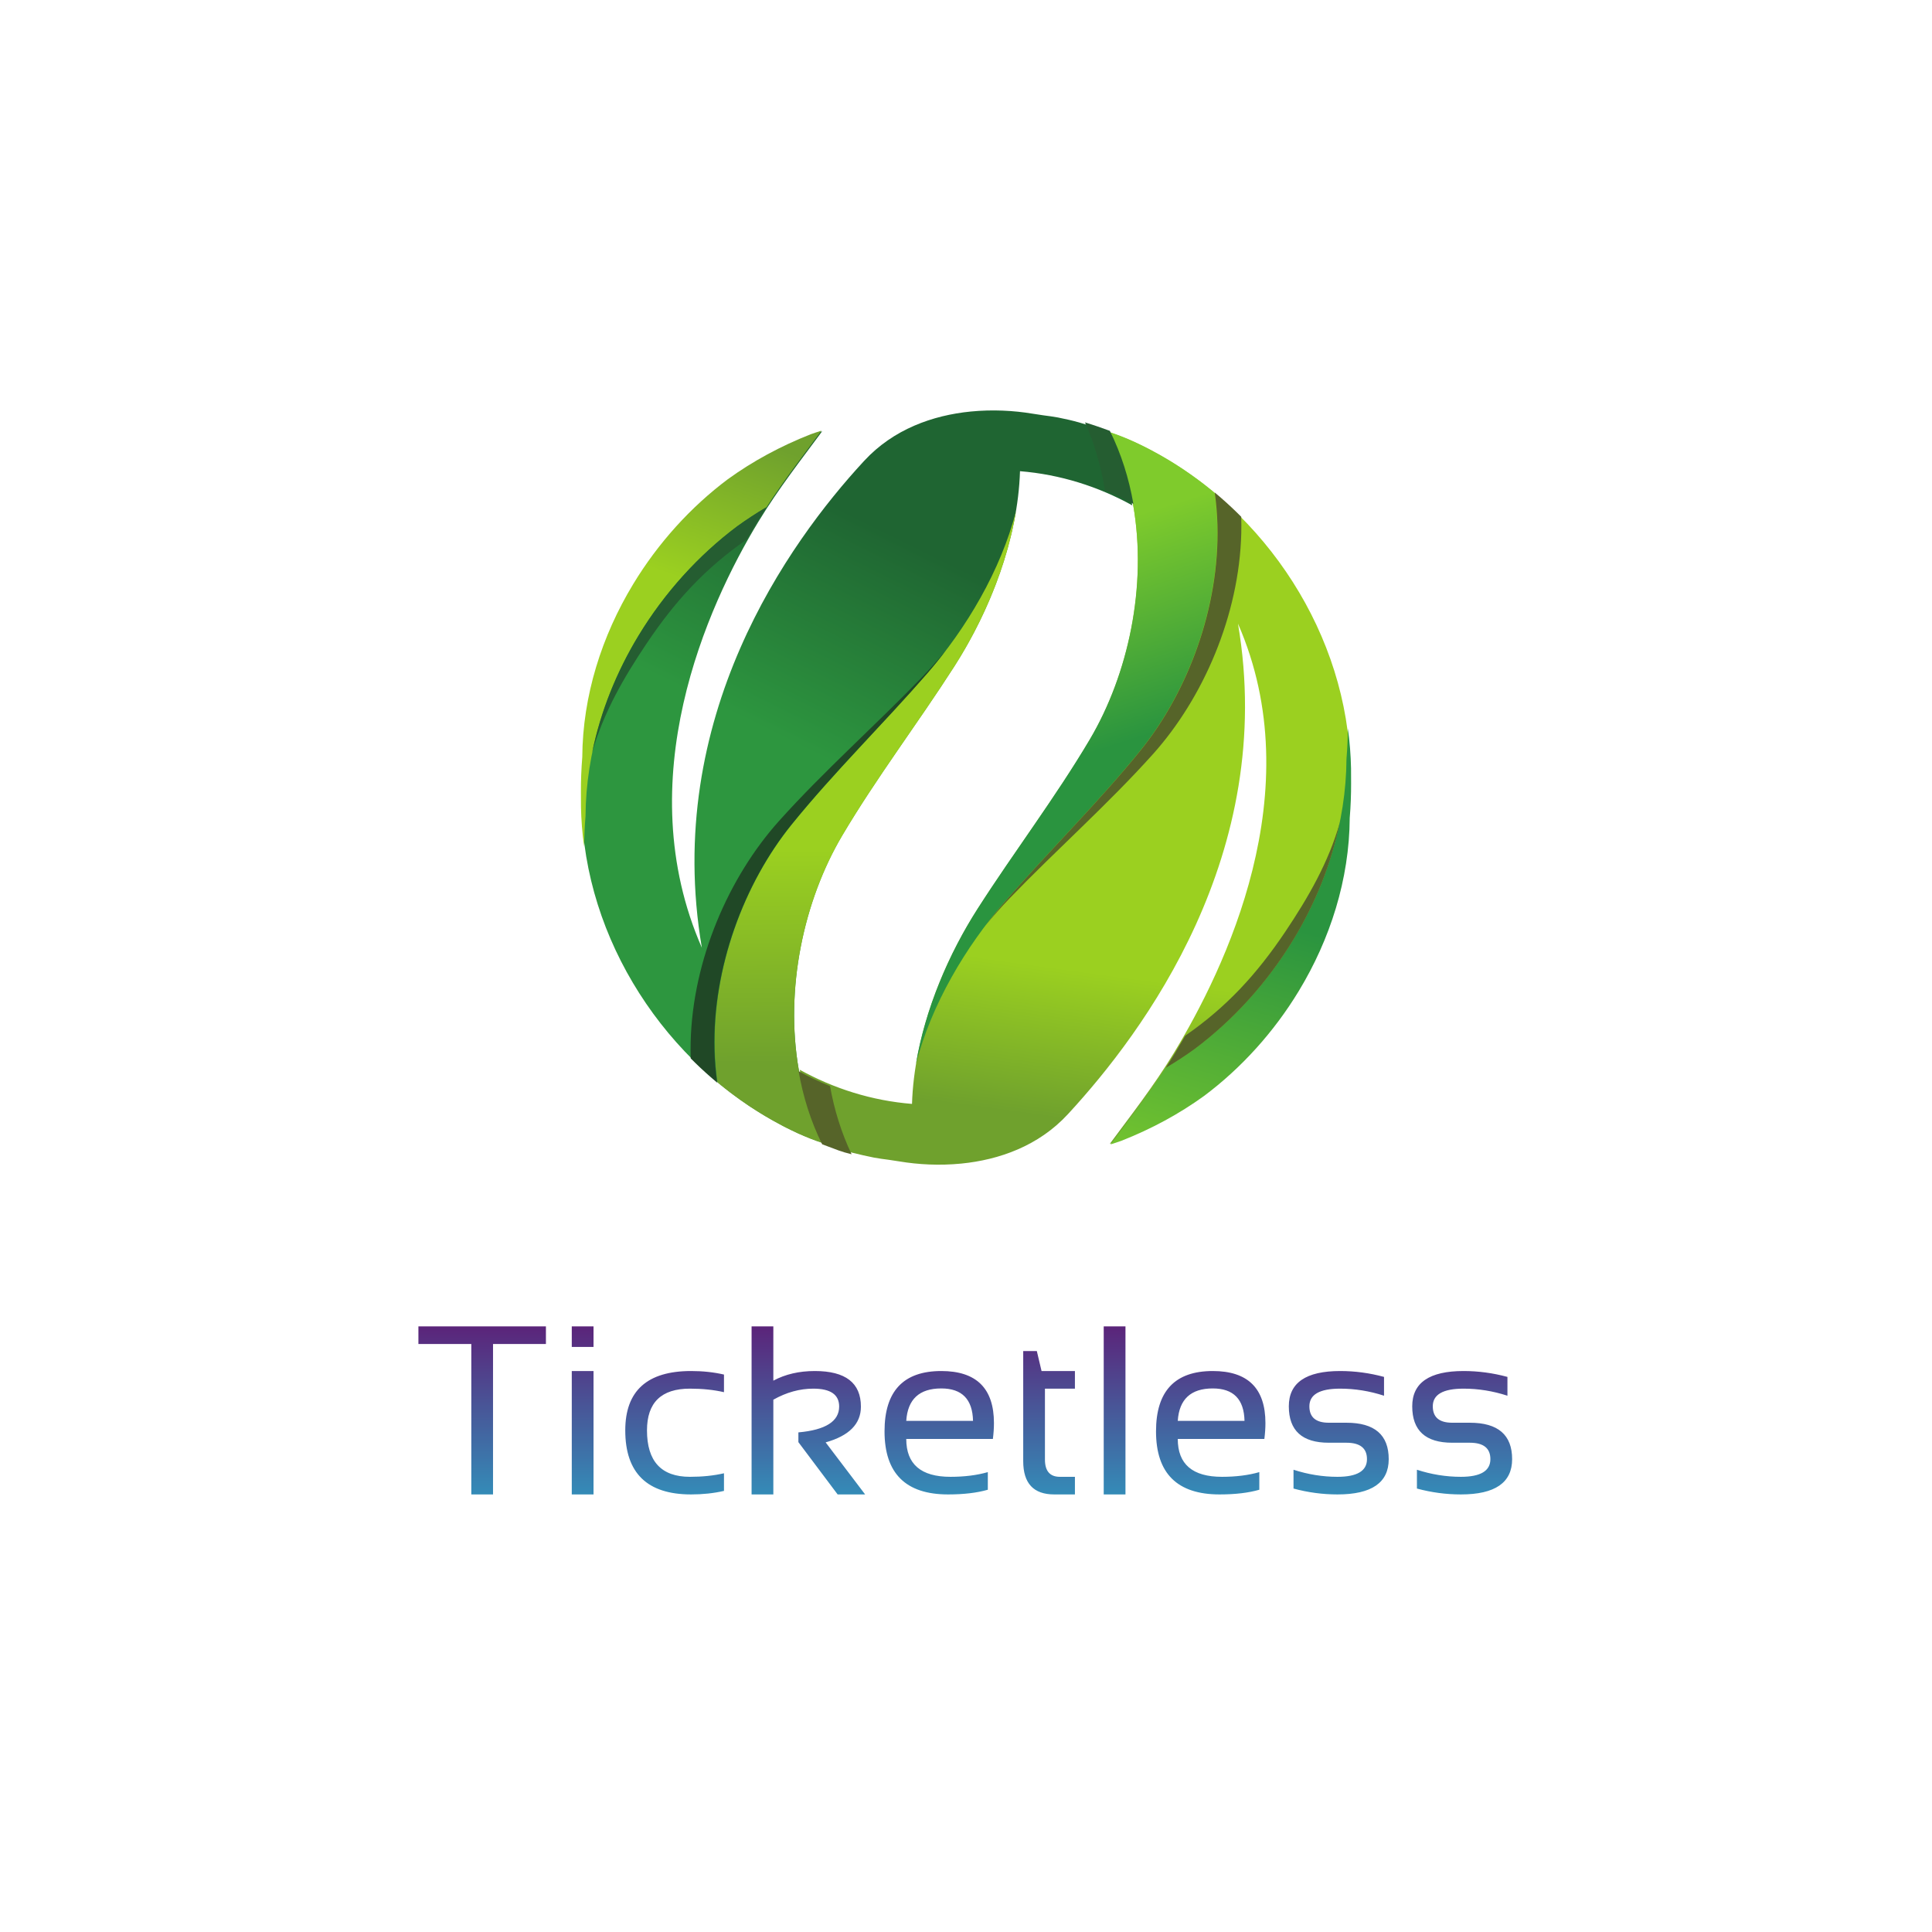 <?xml version="1.0" encoding="UTF-8" standalone="no" ?>
<!DOCTYPE svg PUBLIC "-//W3C//DTD SVG 1.1//EN" "http://www.w3.org/Graphics/SVG/1.1/DTD/svg11.dtd">
<svg xmlns="http://www.w3.org/2000/svg" xmlns:xlink="http://www.w3.org/1999/xlink" version="1.1" width="1024" height="1024" viewBox="0 0 1024 1024" xml:space="preserve">
<desc>Created with Fabric.js 3.1.0</desc>
<defs>
</defs>
<g transform="matrix(1 0 0 1 512 512)" id="background-logo"  >
<rect style="stroke: none; stroke-width: 1; stroke-dasharray: none; stroke-linecap: butt; stroke-dashoffset: 0; stroke-linejoin: miter; stroke-miterlimit: 10; fill: rgb(255,255,255); fill-rule: nonzero; opacity: 1;"  paint-order="stroke"  x="-512" y="-512" rx="0" ry="0" width="1024" height="1024" />
</g>
<g transform="matrix(1.575 0 0 1.575 512 417.42)" style="" id="logo-logo"  >
	<g transform="matrix(0.22 0 0 -0.22 36.71 3.69)" id="logo-logo"  >
<linearGradient id="SVGID_8131" gradientUnits="userSpaceOnUse" gradientTransform="matrix(30.822 226.949 226.949 -30.822 1495.13 769.12)"  x1="9.094947017729282e-13" y1="-4.547473508864641e-13" x2="1" y2="-4.547473508864641e-13">
<stop offset="0%" style="stop-color:rgb(111,161,45);stop-opacity: 1"/>
<stop offset="100%" style="stop-color:rgb(155,208,32);stop-opacity: 1"/>
</linearGradient>
<path style="stroke: none; stroke-width: 1; stroke-dasharray: none; stroke-linecap: butt; stroke-dashoffset: 0; stroke-linejoin: miter; stroke-miterlimit: 10; fill: url(#SVGID_8131); fill-rule: nonzero; opacity: 1;"  paint-order="stroke"  transform=" translate(-1530.378, -1257.181)" d="m 1951.44 1304.27 c -3.81 202.4 -129.15 393.53 -306.07 486.18 c -0.96 0.51 -1.93 1.02 -2.91 1.53 c -1.14 0.59 -2.28 1.18 -3.43 1.75 c -6.07 3.09 -12.23 6.06 -18.43 8.91 c -12.85 5.82 -25.33 10.7 -37.27 14.63 c 17.45 -35.15 29.24 -72.92 36.02 -111.84 c 21.53 -123.51 -7.48 -258.66 -66.57 -358.46 c -52.62 -88.85 -115.61 -171.52 -171.39 -258.61 c -54.83 -85.58 -97.27 -194.661 -100.47 -298.309 c -61.49 4.969 -119.53 23.379 -171.73 52.238 c 6.79 -38.93 18.58 -76.699 36.03 -111.84 v 0 c 31.58 -11.679 27.09 -11.187 61.06 -19.027 c 27.44 -6.32 27.77 -4.781 55.61 -9.391 c 28.61 -4.761 61.18 -6.551 94.41 -3.261 c 58.08 5.742 118.22 27.019 162.89 75.351 c 0.53 0.59 1.07 1.168 1.62 1.77 c 112.99 122.617 318.79 396.529 258.73 748.769 c 112.29 -256.36 -20.3 -528.449 -98.08 -656.711 c -31.33 -51.668 -66.96 -96.918 -97.9 -138.929 c 5.52 1.691 11.03 3.55 16.51 5.48 c 46.49 18.309 88.77 41.32 126.59 68.672 c 56.85 42.527 106.78 97.668 144.89 160.539 c 48.03 79.219 77.29 170.699 77.9 264.759 c 1.49 18 2.12 35.61 2.08 52.88 c 0.07 7.59 0.04 15.22 -0.09 22.92" stroke-linecap="round" />
</g>
	<g transform="matrix(0.22 0 0 -0.22 89.12 50.09)" id="logo-logo"  >
<linearGradient id="SVGID_8132" gradientUnits="userSpaceOnUse" gradientTransform="matrix(127.989 446.233 446.233 -127.989 1675.93 630.81)"  x1="0" y1="4.547473508864641e-13" x2="1" y2="4.547473508864641e-13">
<stop offset="0%" style="stop-color:rgb(127,203,44);stop-opacity: 1"/>
<stop offset="100%" style="stop-color:rgb(42,148,63);stop-opacity: 1"/>
</linearGradient>
<path style="stroke: none; stroke-width: 1; stroke-dasharray: none; stroke-linecap: butt; stroke-dashoffset: 0; stroke-linejoin: miter; stroke-miterlimit: 10; fill: url(#SVGID_8132); fill-rule: nonzero; opacity: 1;"  paint-order="stroke"  transform=" translate(-1767.563, -1047.185)" d="m 1951.44 1304.27 c -0.4 20.5 -2.06 40.89 -4.86 61.08 c -0.14 -15.3 -0.79 -30.83 -2.11 -46.68 c -0.62 -98.09 -31.14 -193.5 -81.23 -276.11 c -39.74 -65.572 -91.83 -123.072 -151.12 -167.423 c -14.17 -10.266 -28.99 -19.914 -44.37 -28.989 c -27.73 -42.75 -57.67 -81.136 -84.19 -117.128 c 5.52 1.691 11.03 3.55 16.51 5.48 c 46.49 18.309 88.77 41.32 126.59 68.672 c 56.85 42.527 106.78 97.668 144.89 160.539 c 48.03 79.219 77.29 170.699 77.9 264.759 c 1.49 18 2.12 35.61 2.08 52.88 c 0.07 7.59 0.04 15.22 -0.09 22.92" stroke-linecap="round" />
</g>
	<g transform="matrix(0.22 0 0 -0.22 33.87 -13.3)" id="logo-logo"  >
<linearGradient id="SVGID_8133" gradientUnits="userSpaceOnUse" gradientTransform="matrix(99.168 -311.342 -311.342 -99.168 1408.81 1622.26)"  x1="0" y1="0" x2="1" y2="0">
<stop offset="0%" style="stop-color:rgb(127,203,44);stop-opacity: 1"/>
<stop offset="100%" style="stop-color:rgb(42,148,63);stop-opacity: 1"/>
</linearGradient>
<path style="stroke: none; stroke-width: 1; stroke-dasharray: none; stroke-linecap: butt; stroke-dashoffset: 0; stroke-linejoin: miter; stroke-miterlimit: 10; fill: url(#SVGID_8133); fill-rule: nonzero; opacity: 1;"  paint-order="stroke"  transform=" translate(-1517.545, -1334.016)" d="m 1629.87 1329.61 c 72.99 90.13 121.34 219.61 118.03 344.94 c -0.43 16.79 -1.82 33.51 -4.18 50.06 c -30.4 25.34 -63.36 47.52 -98.35 65.84 c -0.96 0.51 -1.93 1.02 -2.91 1.53 c -1.14 0.59 -2.28 1.18 -3.43 1.75 c -6.07 3.09 -12.23 6.06 -18.43 8.91 c -12.85 5.82 -25.33 10.7 -37.27 14.63 c 17.45 -35.15 29.24 -72.92 36.02 -111.84 c 21.53 -123.51 -7.48 -258.66 -66.57 -358.46 c -52.62 -88.85 -115.61 -171.52 -171.39 -258.61 c -44.2 -68.98 -80.33 -153.231 -94.36 -237.598 c 23.53 90.894 76.05 179.408 135.64 247.938 c 67.87 78.04 142.22 150.65 207.2 230.91" stroke-linecap="round" />
</g>
	<g transform="matrix(0.22 0 0 -0.22 96.5 53.05)" id="logo-logo"  >
<path style="stroke: none; stroke-width: 1; stroke-dasharray: none; stroke-linecap: butt; stroke-dashoffset: 0; stroke-linejoin: miter; stroke-miterlimit: 10; fill: rgb(86,100,41); fill-rule: nonzero; opacity: 1;"  paint-order="stroke"  transform=" translate(-1800.915, -1033.805)" d="m 1850.9 1054.75 c -44.17 -65.848 -90.27 -115.691 -153.28 -159.352 c -3.25 -5.562 -13.05 -22.332 -16.16 -27.449 c -4.51 -7.441 -9.13 -14.746 -13.78 -21.929 c 0.02 0.039 0.05 0.082 0.07 0.128 c 15.38 9.075 30.2 18.723 44.37 28.989 c 59.29 44.351 111.38 101.851 151.12 167.423 c 33.33 55 57.95 115.68 70.91 179.03 c -17.22 -60.89 -48.18 -114.55 -83.25 -166.84" stroke-linecap="round" />
</g>
	<g transform="matrix(0.22 0 0 -0.22 49.66 -28.5)" id="logo-logo"  >
<path style="stroke: none; stroke-width: 1; stroke-dasharray: none; stroke-linecap: butt; stroke-dashoffset: 0; stroke-linejoin: miter; stroke-miterlimit: 10; fill: rgb(86,100,41); fill-rule: nonzero; opacity: 1;"  paint-order="stroke"  transform=" translate(-1588.988, -1402.795)" d="m 1720.63 1742.86 c 7.85 -5.89 15.55 -11.97 23.09 -18.25 c 2.36 -16.55 3.75 -33.27 4.18 -50.06 c 3.31 -125.33 -45.04 -254.81 -118.03 -344.94 c -64.98 -80.26 -139.33 -152.87 -207.2 -230.91 c -9.96 -11.45 -19.71 -23.48 -29.17 -35.97 c 11.81 14.42 24.06 28.18 36.54 41.13 c 71.78 74.46 149.75 143.19 218.77 220 c 77.51 86.28 132.41 213.12 135.53 338.45 c 0.21 8.38 0.17 16.76 -0.08 25.1 c -19.85 20.02 -41.13 38.57 -63.63 55.45" stroke-linecap="round" />
</g>
	<g transform="matrix(0.22 0 0 -0.22 -36.71 -3.69)" id="logo-logo"  >
<linearGradient id="SVGID_8134" gradientUnits="userSpaceOnUse" gradientTransform="matrix(-156.91 -317.556 -317.556 156.91 1249.68 1662.64)"  x1="-4.547473508864641e-13" y1="4.547473508864641e-13" x2="1" y2="4.547473508864641e-13">
<stop offset="0%" style="stop-color:rgb(31,101,50);stop-opacity: 1"/>
<stop offset="100%" style="stop-color:rgb(45,150,63);stop-opacity: 1"/>
</linearGradient>
<path style="stroke: none; stroke-width: 1; stroke-dasharray: none; stroke-linecap: butt; stroke-dashoffset: 0; stroke-linejoin: miter; stroke-miterlimit: 10; fill: url(#SVGID_8134); fill-rule: nonzero; opacity: 1;"  paint-order="stroke"  transform=" translate(-1198.191, -1290.535)" d="m 1583.34 1817.27 v 0 c -19.68 7.22 -40.5 14.29 -61.06 19.03 c -27.43 6.32 -27.77 4.76 -55.59 9.39 c -28.62 4.76 -61.18 6.54 -94.42 3.25 c -58.09 -5.74 -118.23 -27.02 -162.88 -75.35 c -0.54 -0.58 -1.08 -1.17 -1.63 -1.76 c -112.99 -122.62 -306.819 -390.85 -246.752 -743.1 c -112.278 256.36 8.316 522.78 86.092 651.04 c 31.34 51.66 66.96 96.93 97.91 138.93 c -5.53 -1.71 -11.03 -3.55 -16.51 -5.49 c -46.49 -18.31 -88.78 -41.32 -126.59 -68.66 c -56.844 -42.53 -106.789 -97.67 -144.902 -160.55 c -48.024 -79.2 -77.281 -170.7 -77.891 -264.75 c -1.48 -18 -2.125 -35.62 -2.074 -52.89 c -0.074 -7.59 -0.051 -15.22 0.098 -22.91 c 3.812 -202.4 129.148 -393.54 306.049 -486.18 c 0.98 -0.508 1.95 -1.02 2.92 -1.54 c 1.15 -0.582 2.28 -1.179 3.43 -1.761 c 6.09 -3.078 12.23 -6.047 18.44 -8.899 c 12.83 -5.832 25.31 -10.699 37.26 -14.621 c -17.45 35.141 -29.24 72.91 -36.02 111.84 c -21.52 123.508 7.48 258.661 66.57 358.451 c 52.62 88.87 115.61 171.53 171.4 258.62 c 54.82 85.58 97.26 194.66 100.47 298.32 c 61.47 -4.99 119.52 -23.4 171.72 -52.25 c -6.78 38.92 -18.57 76.69 -36.04 111.84 v 0" stroke-linecap="round" />
</g>
	<g transform="matrix(0.22 0 0 -0.22 -89.12 -50.1)" id="logo-logo"  >
<linearGradient id="SVGID_8135" gradientUnits="userSpaceOnUse" gradientTransform="matrix(-78.412 -223.706 -223.706 78.412 1031.86 1807.69)"  x1="-4.547473508864641e-13" y1="0" x2="1" y2="0">
<stop offset="0%" style="stop-color:rgb(111,161,45);stop-opacity: 1"/>
<stop offset="100%" style="stop-color:rgb(155,208,32);stop-opacity: 1"/>
</linearGradient>
<path style="stroke: none; stroke-width: 1; stroke-dasharray: none; stroke-linecap: butt; stroke-dashoffset: 0; stroke-linejoin: miter; stroke-miterlimit: 10; fill: url(#SVGID_8135); fill-rule: nonzero; opacity: 1;"  paint-order="stroke"  transform=" translate(-961.006, -1500.535)" d="m 777.141 1243.45 c 0.382 -20.51 2.035 -40.89 4.839 -61.08 c 0.165 15.31 0.809 30.83 2.118 46.68 c 0.632 98.08 31.152 193.5 81.222 276.11 c 39.758 65.57 91.848 123.07 151.13 167.42 c 14.18 10.26 28.98 19.9 44.36 28.98 c 27.74 42.75 57.68 81.14 84.2 117.14 c -5.53 -1.71 -11.03 -3.55 -16.51 -5.49 c -46.49 -18.31 -88.78 -41.32 -126.59 -68.66 c -56.844 -42.53 -106.789 -97.67 -144.902 -160.55 c -48.024 -79.2 -77.281 -170.7 -77.891 -264.75 c -1.48 -18 -2.125 -35.62 -2.074 -52.89 c -0.074 -7.59 -0.051 -15.22 0.098 -22.91" stroke-linecap="round" />
</g>
	<g transform="matrix(0.22 0 0 -0.22 -33.87 13.29)" id="logo-logo"  >
<linearGradient id="SVGID_8136" gradientUnits="userSpaceOnUse" gradientTransform="matrix(-2.306 327.486 327.486 2.306 1214.11 852.959)"  x1="-4.547473508864641e-13" y1="4.547473508864641e-13" x2="1" y2="4.547473508864641e-13">
<stop offset="0%" style="stop-color:rgb(111,161,45);stop-opacity: 1"/>
<stop offset="100%" style="stop-color:rgb(155,208,32);stop-opacity: 1"/>
</linearGradient>
<path style="stroke: none; stroke-width: 1; stroke-dasharray: none; stroke-linecap: butt; stroke-dashoffset: 0; stroke-linejoin: miter; stroke-miterlimit: 10; fill: url(#SVGID_8136); fill-rule: nonzero; opacity: 1;"  paint-order="stroke"  transform=" translate(-1211.029, -1213.705)" d="m 1098.7 1218.11 c -72.99 -90.14 -121.345 -219.626 -118.032 -344.946 c 0.441 -16.797 1.82 -33.504 4.191 -50.043 c 30.401 -25.351 63.351 -47.531 98.331 -65.851 c 0.98 -0.508 1.95 -1.02 2.92 -1.54 c 1.15 -0.582 2.28 -1.179 3.43 -1.761 c 6.09 -3.078 12.23 -6.047 18.44 -8.899 c 12.83 -5.832 25.31 -10.699 37.26 -14.621 c -17.45 35.141 -29.24 72.91 -36.02 111.84 c -21.52 123.508 7.48 258.661 66.57 358.451 c 52.62 88.87 115.61 171.53 171.4 258.62 c 44.19 68.98 80.32 153.22 94.36 237.6 c -23.55 -90.9 -76.06 -179.42 -135.65 -247.94 c -67.86 -78.04 -142.22 -150.65 -207.2 -230.91" stroke-linecap="round" />
</g>
	<g transform="matrix(0.22 0 0 -0.22 48.19 -109.16)" id="logo-logo"  >
<path style="stroke: none; stroke-width: 1; stroke-dasharray: none; stroke-linecap: butt; stroke-dashoffset: 0; stroke-linejoin: miter; stroke-miterlimit: 10; fill: rgb(37,93,49); fill-rule: nonzero; opacity: 1;"  paint-order="stroke"  transform=" translate(-1582.36, -1767.785)" d="m 1575.7 1726.49 c 14.95 -6.22 29.53 -13.25 43.68 -21.06 c -6.78 38.92 -18.57 76.69 -36.04 111.84 c -12.33 4.52 -25.13 9 -38 12.87 c 13.87 -31.1 23.55 -64.02 29.43 -97.81 c 0.33 -1.94 0.63 -3.89 0.93 -5.84" stroke-linecap="round" />
</g>
	<g transform="matrix(0.22 0 0 -0.22 -47.42 109.42)" id="logo-logo"  >
<path style="stroke: none; stroke-width: 1; stroke-dasharray: none; stroke-linecap: butt; stroke-dashoffset: 0; stroke-linejoin: miter; stroke-miterlimit: 10; fill: rgb(86,100,41); fill-rule: nonzero; opacity: 1;"  paint-order="stroke"  transform=" translate(-1149.715, -778.744)" d="m 1109.19 842.289 c 6.79 -38.93 18.58 -76.699 36.03 -111.84 c 25.42 -9.41 27.48 -10.937 45.02 -15.25 c -15.69 32.922 -26.5 68.063 -32.97 104.211 c -16.49 6.66 -32.55 14.301 -48.08 22.879" stroke-linecap="round" />
</g>
	<g transform="matrix(0.22 0 0 -0.22 -96.52 -53.03)" id="logo-logo"  >
<path style="stroke: none; stroke-width: 1; stroke-dasharray: none; stroke-linecap: butt; stroke-dashoffset: 0; stroke-linejoin: miter; stroke-miterlimit: 10; fill: rgb(37,93,49); fill-rule: nonzero; opacity: 1;"  paint-order="stroke"  transform=" translate(-927.553, -1513.825)" d="m 877.566 1492.88 c 44.168 65.85 90.27 115.69 153.274 159.35 c 3.27 5.57 13.06 22.32 16.16 27.44 c 4.51 7.46 9.13 14.75 13.79 21.94 c -0.03 -0.05 -0.06 -0.09 -0.09 -0.14 c -15.37 -9.07 -30.18 -18.72 -44.36 -28.97 c -59.285 -44.36 -111.375 -101.86 -151.129 -167.44 c -33.332 -54.99 -57.941 -115.67 -70.895 -179.02 c 17.207 60.89 48.172 114.55 83.25 166.84" stroke-linecap="round" />
</g>
	<g transform="matrix(0.22 0 0 -0.22 -49.68 28.52)" id="logo-logo"  >
<path style="stroke: none; stroke-width: 1; stroke-dasharray: none; stroke-linecap: butt; stroke-dashoffset: 0; stroke-linejoin: miter; stroke-miterlimit: 10; fill: rgb(32,72,38); fill-rule: nonzero; opacity: 1;"  paint-order="stroke"  transform=" translate(-1139.476, -1144.826)" d="m 1007.82 804.762 c -7.836 5.879 -15.535 11.976 -23.074 18.258 c -2.363 16.539 -3.75 33.269 -4.187 50.054 c -3.317 125.324 45.041 254.816 118.031 344.946 c 64.98 80.26 139.34 152.87 207.21 230.91 c 9.95 11.46 19.71 23.48 29.17 35.96 c -11.84 -14.42 -24.07 -28.18 -36.55 -41.12 c -71.77 -74.47 -149.75 -143.18 -218.77 -220 c -77.5 -86.29 -132.42 -213.12 -135.525 -338.457 c -0.215 -8.379 -0.184 -16.75 0.074 -25.11 c 19.86 -20.004 41.133 -38.562 63.621 -55.441" stroke-linecap="round" />
</g>
</g>
<g transform="matrix(1.575 0 0 1.575 511.614 747.541)"  >
<linearGradient id="SVGID_8137" gradientUnits="userSpaceOnUse" gradientTransform="matrix(1 0 0 1 1.98 -56.56)"  x1="0" y1="0" x2="0" y2="93">
<stop offset="0%" style="stop-color:rgb(91,36,122);stop-opacity: 1"/>
<stop offset="100%" style="stop-color:rgb(27,206,223);stop-opacity: 1"/>
</linearGradient>
<filter id="SVGID_8138" y="-20%" height="140%" x="-20%" width="140%" >
	<feGaussianBlur in="SourceAlpha" stdDeviation="0"></feGaussianBlur>
	<feOffset dx="0" dy="0" result="oBlur" ></feOffset>
	<feFlood flood-color="rgb(0,0,0)" flood-opacity="1"/>
	<feComposite in2="oBlur" operator="in" />
	<feMerge>
		<feMergeNode></feMergeNode>
		<feMergeNode in="SourceGraphic"></feMergeNode>
	</feMerge>
</filter>
<path style="stroke: none; stroke-width: 1; stroke-dasharray: none; stroke-linecap: butt; stroke-dashoffset: 0; stroke-linejoin: miter; stroke-miterlimit: 10; fill: url(#SVGID_8137); fill-rule: nonzero; opacity: 1;filter: url(#SVGID_8138);"  paint-order="stroke"  transform=" translate(-186.01, 28.28)" d="M 19.78 -50.63 L 1.98 -50.63 L 1.98 -56.56 L 44.89 -56.56 L 44.89 -50.63 L 27.09 -50.63 L 27.09 0 L 19.78 0 L 19.78 -50.63 Z M 60.91 0 L 53.59 0 L 53.59 -41.53 L 60.91 -41.53 L 60.91 0 Z M 60.91 -49.64 L 53.59 -49.64 L 53.59 -56.56 L 60.91 -56.56 L 60.91 -49.64 Z M 71.59 -21.56 L 71.59 -21.56 Q 71.59 -41.53 93.74 -41.53 L 93.74 -41.53 Q 99.67 -41.53 104.81 -40.34 L 104.81 -40.34 L 104.81 -34.41 Q 99.67 -35.6 93.34 -35.6 L 93.34 -35.6 Q 78.9 -35.6 78.9 -21.56 L 78.9 -21.56 Q 78.9 -5.93 93.34 -5.93 L 93.34 -5.93 Q 99.67 -5.93 104.81 -7.12 L 104.81 -7.12 L 104.81 -1.19 Q 99.67 0 93.74 0 L 93.74 0 Q 71.59 0 71.59 -21.56 Z M 121.42 0 L 114.1 0 L 114.1 -56.56 L 121.42 -56.56 L 121.42 -38.29 Q 127.47 -41.53 135.38 -41.53 L 135.38 -41.53 Q 150.89 -41.53 150.89 -29.54 L 150.89 -29.54 Q 150.89 -20.84 139.02 -17.52 L 139.02 -17.52 L 152.31 0 L 143.06 0 L 129.85 -17.6 L 129.85 -20.88 Q 143.57 -22.11 143.57 -29.58 L 143.57 -29.58 Q 143.57 -35.6 134.87 -35.6 L 134.87 -35.6 Q 128.03 -35.6 121.42 -31.88 L 121.42 -31.88 L 121.42 0 Z M 158.84 -21.24 L 158.84 -21.24 Q 158.84 -41.53 177.94 -41.53 L 177.94 -41.53 Q 195.66 -41.53 195.66 -24.01 L 195.66 -24.01 Q 195.66 -21.52 195.3 -18.67 L 195.3 -18.67 L 166.15 -18.67 Q 166.15 -5.93 181.02 -5.93 L 181.02 -5.93 Q 188.1 -5.93 193.6 -7.51 L 193.6 -7.51 L 193.6 -1.58 Q 188.1 0 180.23 0 L 180.23 0 Q 158.84 0 158.84 -21.24 Z M 166.15 -24.76 L 166.15 -24.76 L 188.62 -24.76 Q 188.38 -35.67 177.94 -35.67 L 177.94 -35.67 Q 166.86 -35.67 166.15 -24.76 Z M 205.51 -11.19 L 205.51 -11.19 L 205.51 -48.25 L 210.09 -48.25 L 211.68 -41.53 L 222.91 -41.53 L 222.91 -35.6 L 212.82 -35.6 L 212.82 -11.75 Q 212.82 -5.93 217.85 -5.93 L 217.85 -5.93 L 222.91 -5.93 L 222.91 0 L 215.95 0 Q 205.51 0 205.51 -11.19 Z M 239.92 0 L 232.6 0 L 232.6 -56.56 L 239.92 -56.56 L 239.92 0 Z M 250.2 -21.24 L 250.2 -21.24 Q 250.2 -41.53 269.3 -41.53 L 269.3 -41.53 Q 287.02 -41.53 287.02 -24.01 L 287.02 -24.01 Q 287.02 -21.52 286.66 -18.67 L 286.66 -18.67 L 257.52 -18.67 Q 257.52 -5.93 272.39 -5.93 L 272.39 -5.93 Q 279.47 -5.93 284.96 -7.51 L 284.96 -7.51 L 284.96 -1.58 Q 279.47 0 271.6 0 L 271.6 0 Q 250.2 0 250.2 -21.24 Z M 257.52 -24.76 L 257.52 -24.76 L 279.98 -24.76 Q 279.74 -35.67 269.3 -35.67 L 269.3 -35.67 Q 258.23 -35.67 257.52 -24.76 Z M 294.89 -29.66 L 294.89 -29.66 Q 294.89 -41.53 312.17 -41.53 L 312.17 -41.53 Q 319.61 -41.53 326.93 -39.55 L 326.93 -39.55 L 326.93 -33.22 Q 319.61 -35.6 312.17 -35.6 L 312.17 -35.6 Q 301.81 -35.6 301.81 -29.66 L 301.81 -29.66 Q 301.81 -24.13 308.34 -24.13 L 308.34 -24.13 L 314.27 -24.13 Q 328.51 -24.13 328.51 -11.87 L 328.51 -11.87 Q 328.51 0 311.26 0 L 311.26 0 Q 303.79 0 296.47 -1.98 L 296.47 -1.98 L 296.47 -8.31 Q 303.79 -5.93 311.26 -5.93 L 311.26 -5.93 Q 321.19 -5.93 321.19 -11.87 L 321.19 -11.87 Q 321.19 -17.4 314.27 -17.4 L 314.27 -17.4 L 308.34 -17.4 Q 294.89 -17.4 294.89 -29.66 Z M 336.42 -29.66 L 336.42 -29.66 Q 336.42 -41.53 353.7 -41.53 L 353.7 -41.53 Q 361.14 -41.53 368.46 -39.55 L 368.46 -39.55 L 368.46 -33.22 Q 361.14 -35.6 353.7 -35.6 L 353.7 -35.6 Q 343.34 -35.6 343.34 -29.66 L 343.34 -29.66 Q 343.34 -24.13 349.87 -24.13 L 349.87 -24.13 L 355.8 -24.13 Q 370.04 -24.13 370.04 -11.87 L 370.04 -11.87 Q 370.04 0 352.79 0 L 352.79 0 Q 345.32 0 338 -1.98 L 338 -1.98 L 338 -8.31 Q 345.32 -5.93 352.79 -5.93 L 352.79 -5.93 Q 362.72 -5.93 362.72 -11.87 L 362.72 -11.87 Q 362.72 -17.4 355.8 -17.4 L 355.8 -17.4 L 349.87 -17.4 Q 336.42 -17.4 336.42 -29.66 Z" stroke-linecap="round" />
</g>
</svg>
